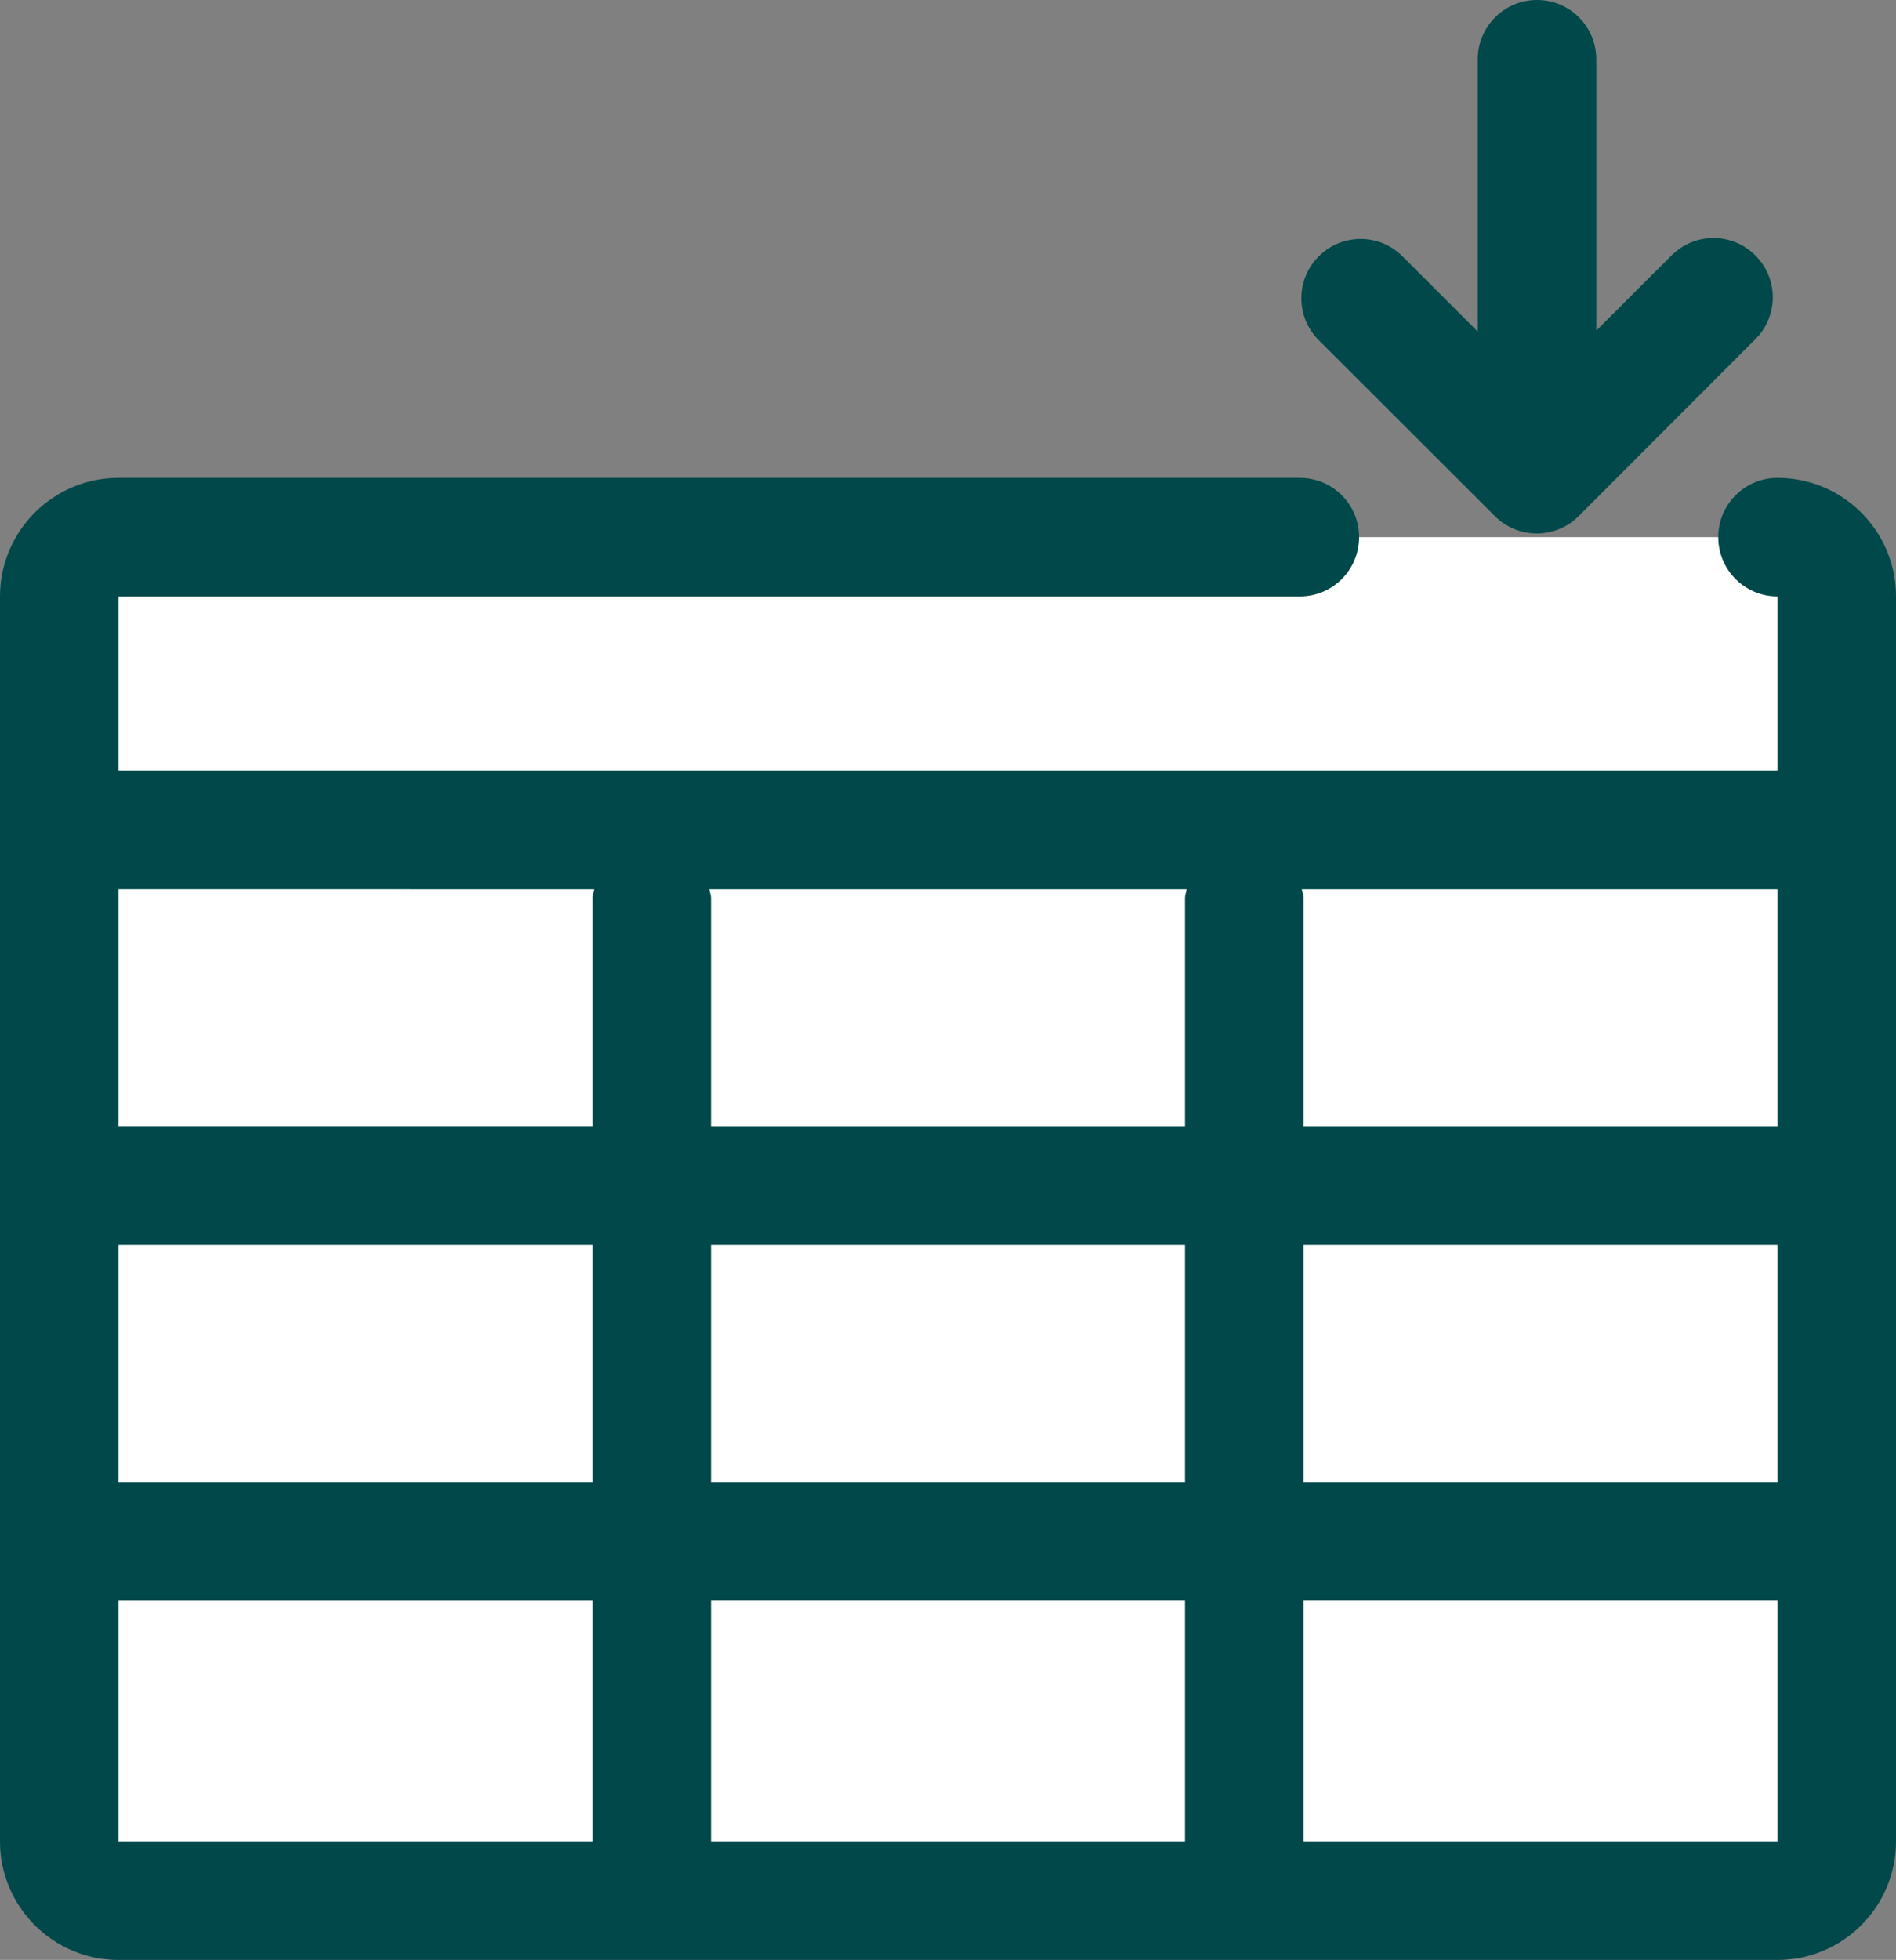 <?xml version="1.0" encoding="utf-8"?>
<!-- Generator: Adobe Illustrator 16.0.0, SVG Export Plug-In . SVG Version: 6.00 Build 0)  -->
<!DOCTYPE svg PUBLIC "-//W3C//DTD SVG 1.1//EN" "http://www.w3.org/Graphics/SVG/1.1/DTD/svg11.dtd">
<svg version="1.1" id="图层_1" xmlns="http://www.w3.org/2000/svg" xmlns:xlink="http://www.w3.org/1999/xlink" x="0px" y="0px"
	 width="32px" height="33.061px" viewBox="14 10.939 32 33.061" enable-background="new 14 10.939 32 33.061" xml:space="preserve">
<rect x="14" y="10.939" width="32" height="33.061" fill="#808080" stroke="none"/>
<g id="图层_4">
	<rect x="15" y="20" fill="#FFF" width="30" height="23"/>
	<g>
		<path fill="#004849" d="M44,19c-0.553,0-1,0.448-1,1s0.447,1,1,1v2.938H16V21h19.938c0.555,0,1-0.448,1-1s-0.445-1-1-1H16
			c-1.103,0-2,0.897-2,2v21c0,1.104,0.897,2,2,2h28c1.104,0,2-0.896,2-2V21C46,19.897,45.104,19,44,19z M26,35.938v-4h8v4H26z
			 M34,37.938V42h-8v-4.063H34L34,37.938z M16,31.938h8v4h-8V31.938z M34,29.938h-8v-3.854c0-0.052-0.022-0.096-0.029-0.146h8.058
			C34.021,25.987,34,26.032,34,26.083V29.938z M36,31.938h8v4h-8V31.938z M44,29.938h-8v-3.854c0-0.052-0.021-0.096-0.029-0.146H44
			V29.938z M24.029,25.938C24.022,25.987,24,26.032,24,26.083v3.854h-8v-4L24.029,25.938L24.029,25.938z M16,37.938h8V42h-8V37.938z
			 M36,42v-4.063h8V42H36z"/>
		<path fill="#004849" d="M39.23,19.645c0.193,0.195,0.451,0.293,0.707,0.293s0.512-0.098,0.707-0.293l2.982-2.984
			c0.393-0.391,0.393-1.023,0-1.414s-1.021-0.391-1.414,0l-1.271,1.27v-4.578c0-0.552-0.445-1-1-1c-0.553,0-1,0.448-1,1v4.594
			l-1.27-1.27c-0.391-0.391-1.023-0.391-1.414,0c-0.391,0.391-0.391,1.023,0,1.414L39.23,19.645z"/>
	</g>
</g>
</svg>
